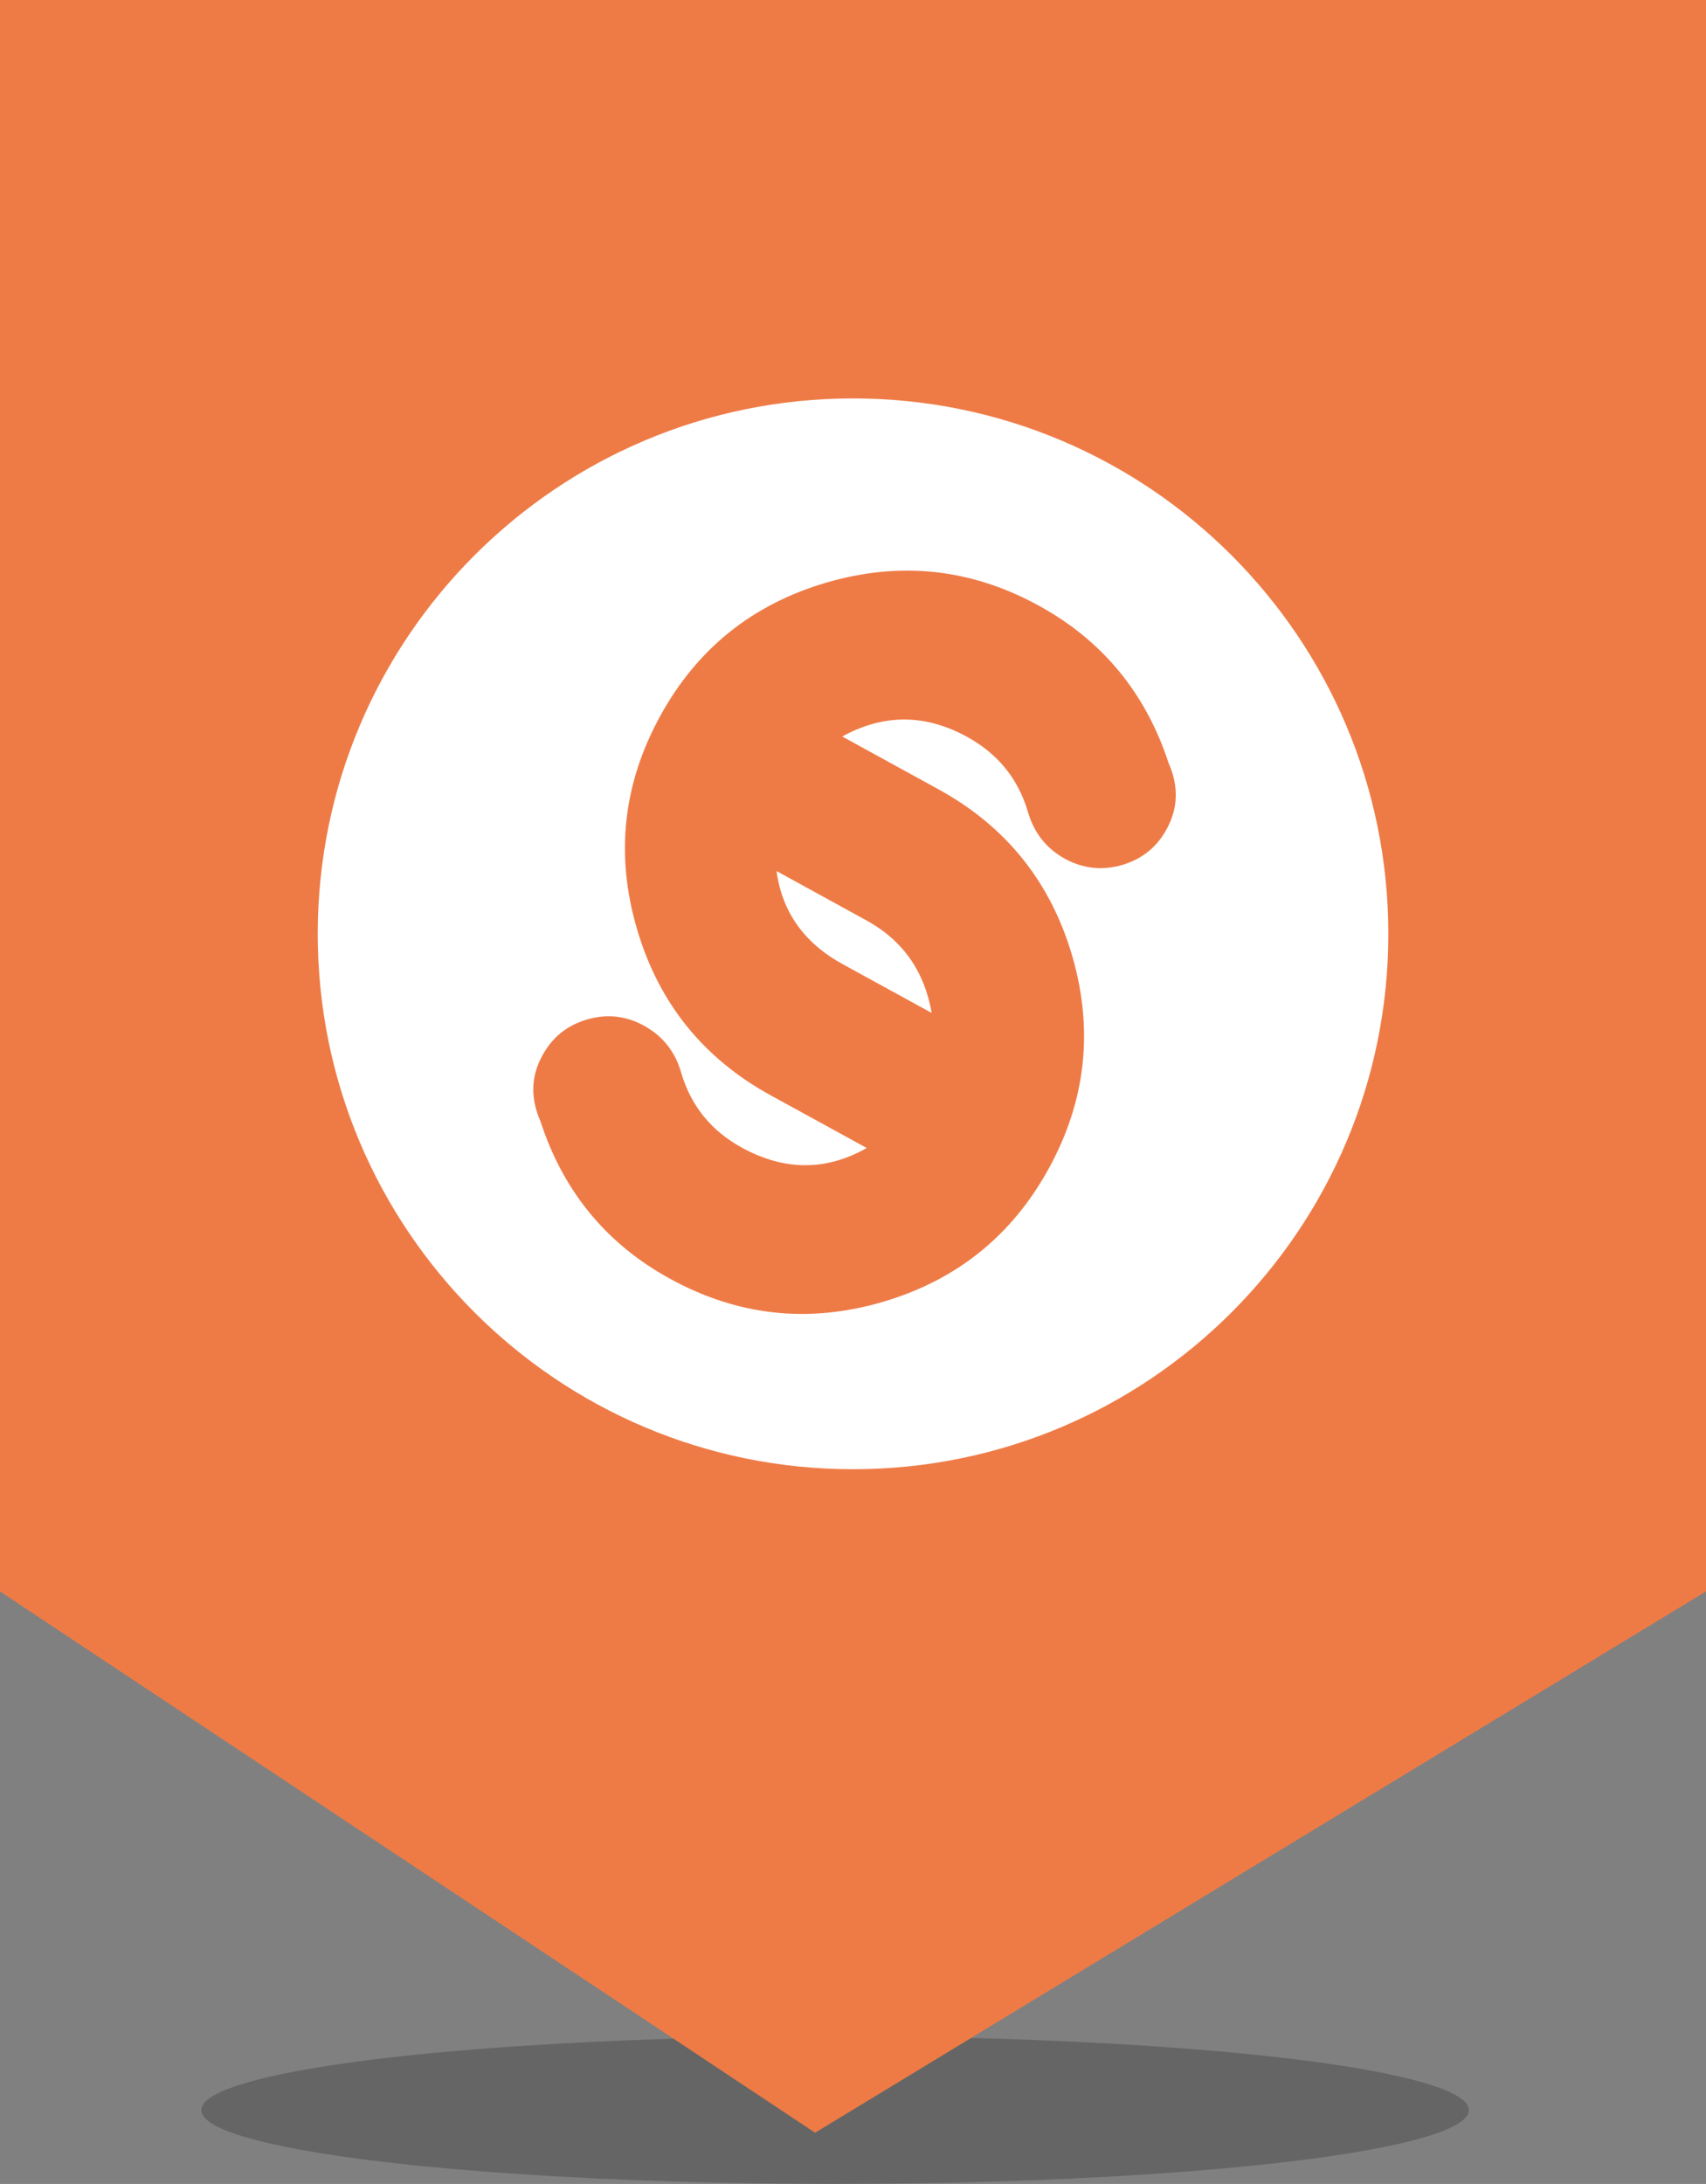 <?xml version="1.0" encoding="UTF-8"?>
<!-- Generator: Adobe Illustrator 15.1.0, SVG Export Plug-In . SVG Version: 6.00 Build 0)  -->
<!DOCTYPE svg PUBLIC "-//W3C//DTD SVG 1.1//EN" "http://www.w3.org/Graphics/SVG/1.1/DTD/svg11.dtd">
<svg version="1.1" id="Layer_1" xmlns:x="http://ns.adobe.com/Extensibility/1.0/" xmlns:i="http://ns.adobe.com/AdobeIllustrator/10.0/" xmlns:graph="http://ns.adobe.com/Graphs/1.0/" xmlns="http://www.w3.org/2000/svg" xmlns:xlink="http://www.w3.org/1999/xlink" xmlns:a="http://ns.adobe.com/AdobeSVGViewerExtensions/3.0/" x="0px" y="0px" width="55.539px" height="71.089px" viewBox="0 0 55.539 71.089" enable-background="new 0 0 55.539 71.089" xml:space="preserve">
<rect x="0" y="0" width="55.539" height="71.089" fill="#808080" stroke="none"/>
<ellipse opacity="0.35" fill="#353535" enable-background="new    " cx="27.186" cy="68.684" rx="20.633" ry="2.403"/>
<g>
	<polygon fill="#EE7B46" points="0,0 27.77,0 55.539,0 55.539,51.802 26.536,69.421 0,51.802  "/>
	<g>
		<path fill="#FFFFFF" d="M27.43,31.382l2.901,1.59c-0.237-1.361-0.944-2.365-2.122-3.011l-2.929-1.608    C25.462,29.686,26.178,30.694,27.43,31.382"/>
		<path fill="#FFFFFF" d="M27.77,12.969c-9.623,0-17.426,7.806-17.426,17.429c0,9.622,7.803,17.426,17.426,17.426    c9.625,0,17.427-7.805,17.427-17.426C45.196,20.774,37.395,12.969,27.77,12.969 M37.979,26.991    c-0.319,0.588-0.808,0.977-1.453,1.166c-0.645,0.184-1.262,0.119-1.852-0.201c-0.605-0.332-1.008-0.84-1.205-1.514    c-0.316-1.086-0.979-1.904-1.981-2.455c-1.367-0.752-2.722-0.754-4.068-0.013l3.132,1.718c2.199,1.205,3.65,3.016,4.354,5.422    c0.7,2.407,0.448,4.711-0.759,6.913c-1.204,2.199-3.012,3.65-5.422,4.354c-2.408,0.703-4.711,0.451-6.91-0.756    c-2.07-1.133-3.478-2.842-4.221-5.129c-0.33-0.746-0.312-1.463,0.067-2.145c0.319-0.59,0.806-0.978,1.451-1.166    c0.646-0.188,1.263-0.123,1.851,0.201c0.607,0.332,1.01,0.836,1.209,1.516c0.314,1.084,0.975,1.905,1.982,2.456    c1.382,0.756,2.738,0.762,4.063,0.01l-3.129-1.715c-2.199-1.209-3.652-3.016-4.354-5.424c-0.705-2.41-0.451-4.713,0.756-6.916    c1.204-2.201,3.013-3.648,5.424-4.352c2.405-0.7,4.713-0.452,6.911,0.757c2.067,1.134,3.474,2.842,4.22,5.122    C38.376,25.592,38.354,26.308,37.979,26.991"/>
	</g>
</g>
</svg>